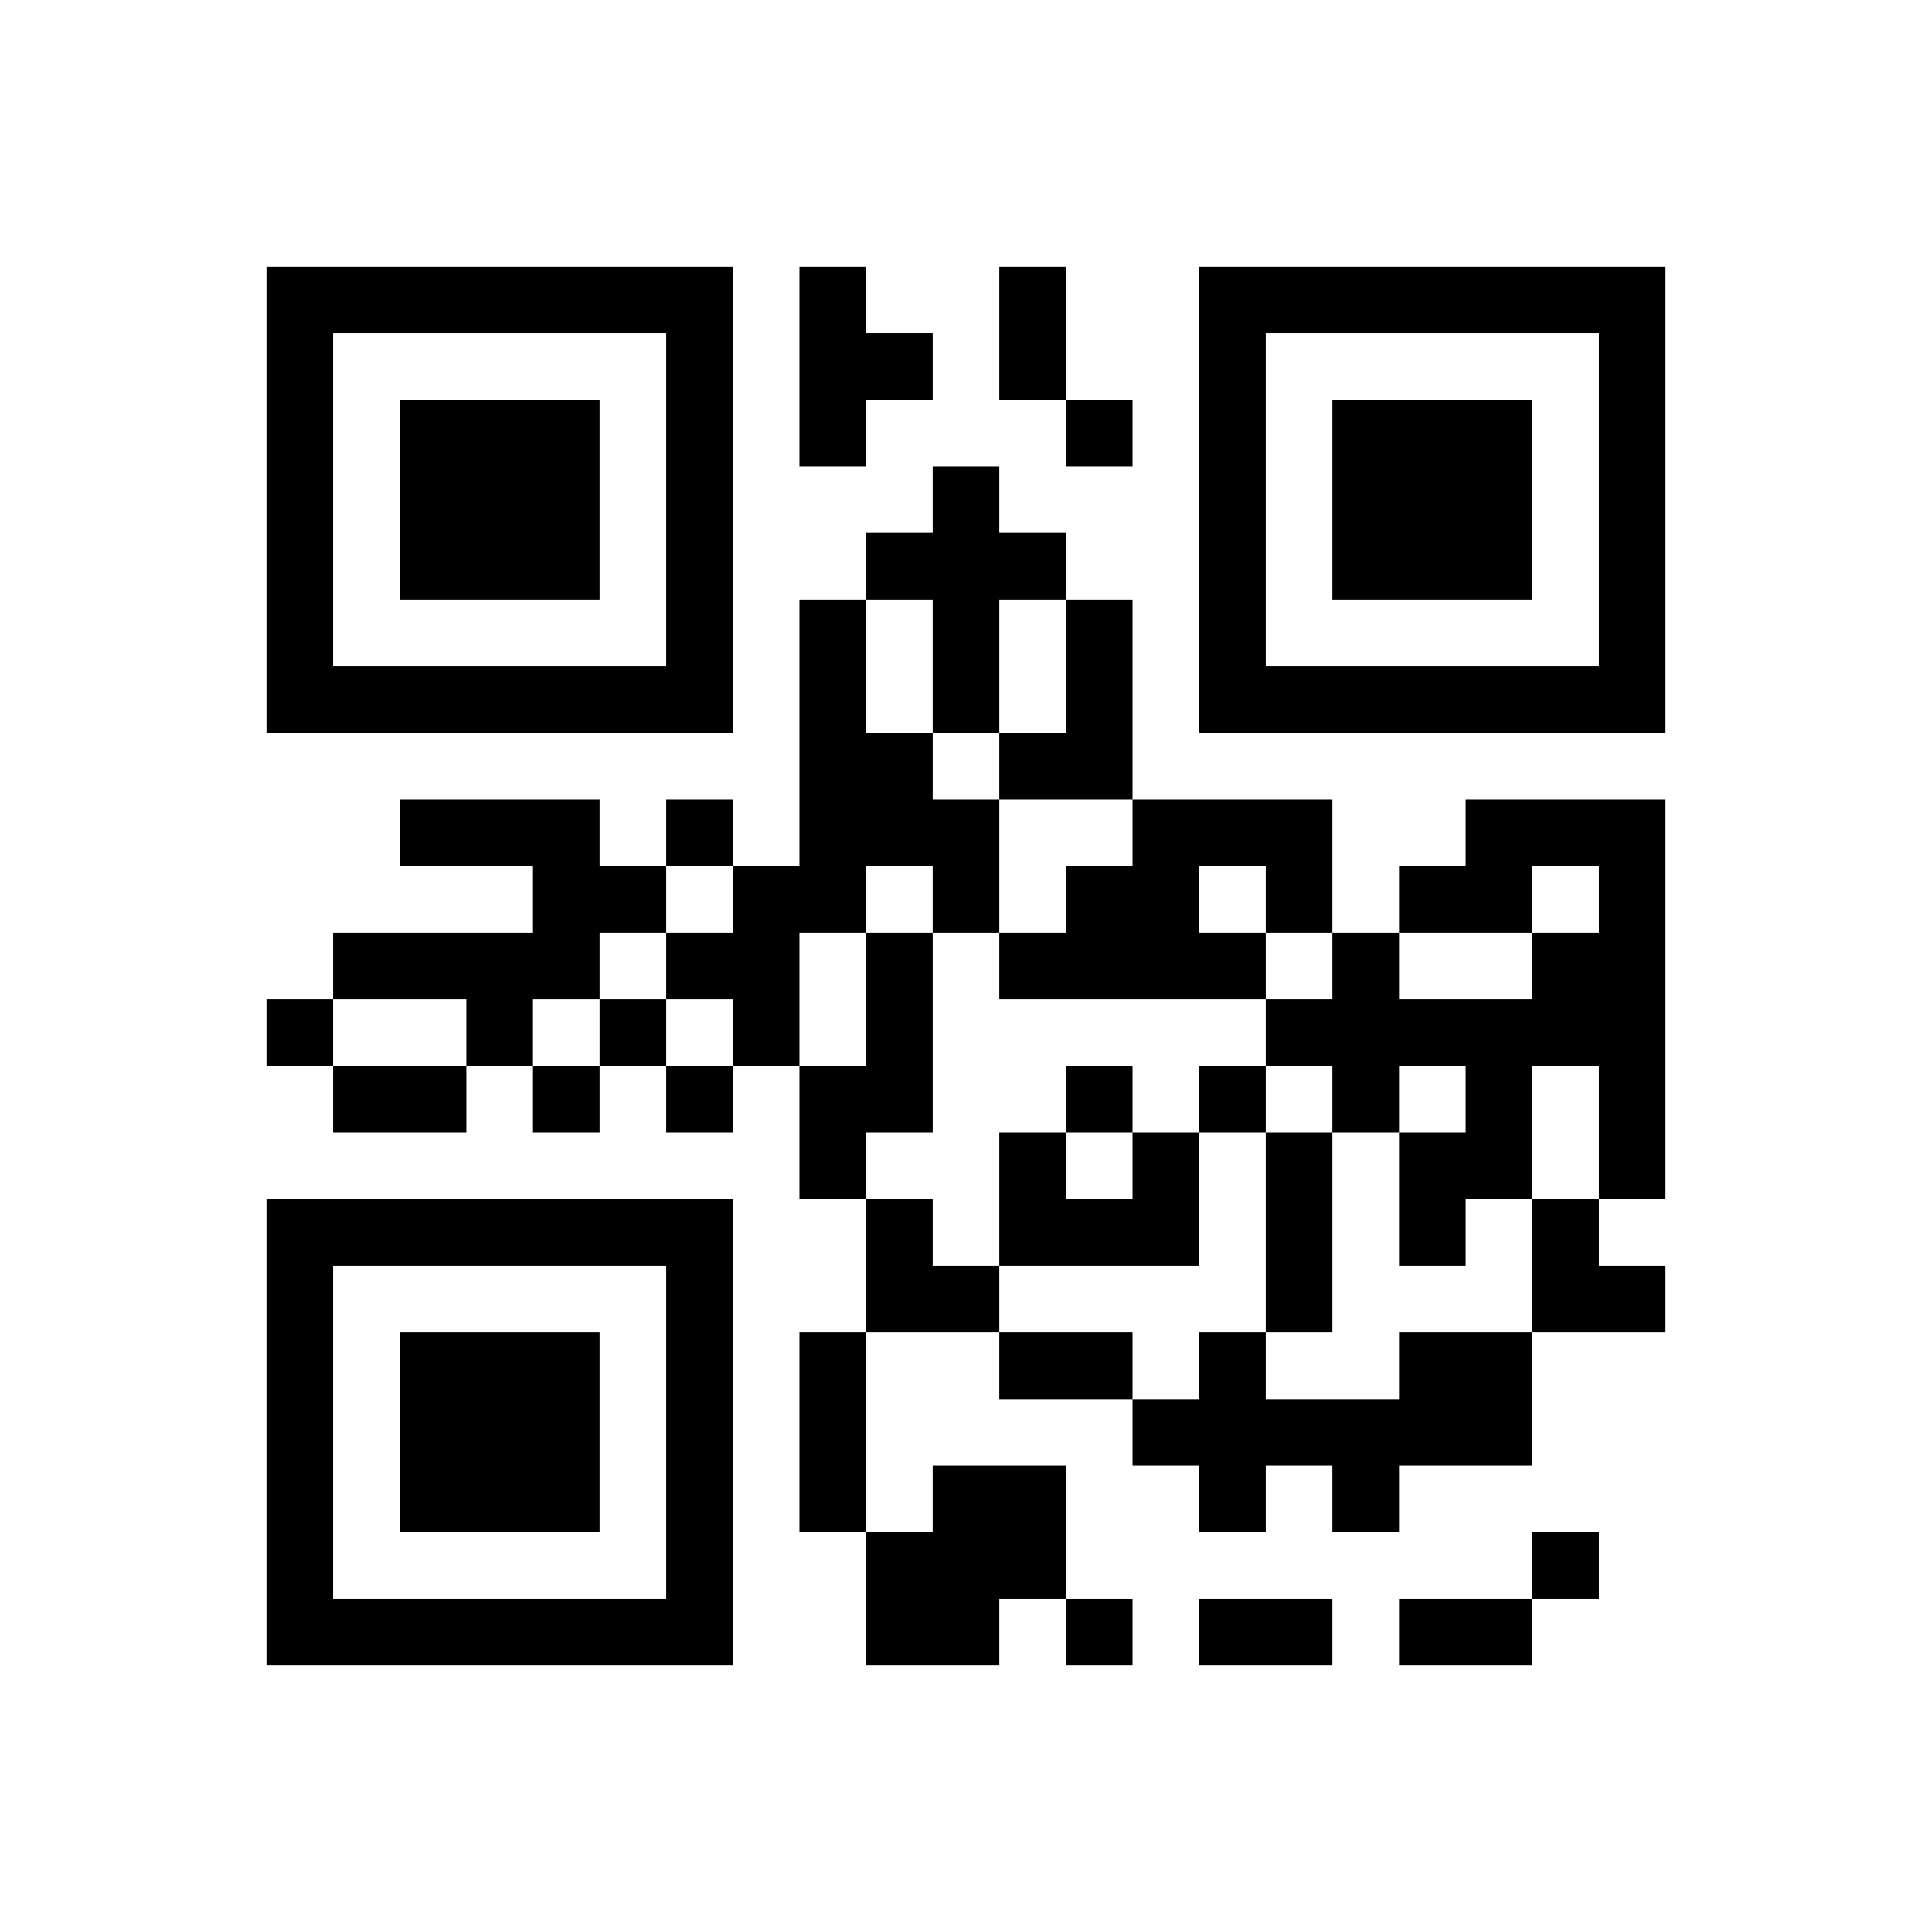 <?xml version="1.0" encoding="UTF-8"?>
<!DOCTYPE svg PUBLIC "-//W3C//DTD SVG 1.1//EN" "http://www.w3.org/Graphics/SVG/1.1/DTD/svg11.dtd">
<svg xmlns="http://www.w3.org/2000/svg" version="1.1" viewBox="0 0 29 29" stroke="none">
	<rect width="100%" height="100%" fill="#ffffff"/>
	<path d="M4,4h7v1h-7z M12,4h1v3h-1z M15,4h1v2h-1z M18,4h7v1h-7z M4,5h1v6h-1z M10,5h1v6h-1z M13,5h1v1h-1z M18,5h1v6h-1z M24,5h1v6h-1z M6,6h3v3h-3z M16,6h1v1h-1z M20,6h3v3h-3z M14,7h1v4h-1z M13,8h1v1h-1z M15,8h1v1h-1z M12,9h1v5h-1z M16,9h1v3h-1z M5,10h5v1h-5z M19,10h5v1h-5z M13,11h1v2h-1z M15,11h1v1h-1z M6,12h3v1h-3z M10,12h1v1h-1z M14,12h1v2h-1z M17,12h3v1h-3z M22,12h3v1h-3z M8,13h2v1h-2z M11,13h1v3h-1z M16,13h2v2h-2z M19,13h1v1h-1z M21,13h2v1h-2z M24,13h1v5h-1z M5,14h4v1h-4z M10,14h1v1h-1z M13,14h1v3h-1z M15,14h1v1h-1z M18,14h1v1h-1z M20,14h1v3h-1z M23,14h1v2h-1z M4,15h1v1h-1z M7,15h1v1h-1z M9,15h1v1h-1z M19,15h1v1h-1z M21,15h2v1h-2z M5,16h2v1h-2z M8,16h1v1h-1z M10,16h1v1h-1z M12,16h1v2h-1z M16,16h1v1h-1z M18,16h1v1h-1z M22,16h1v2h-1z M15,17h1v2h-1z M17,17h1v2h-1z M19,17h1v3h-1z M21,17h1v2h-1z M4,18h7v1h-7z M13,18h1v2h-1z M16,18h1v1h-1z M23,18h1v2h-1z M4,19h1v6h-1z M10,19h1v6h-1z M14,19h1v1h-1z M24,19h1v1h-1z M6,20h3v3h-3z M12,20h1v3h-1z M15,20h2v1h-2z M18,20h1v3h-1z M21,20h2v2h-2z M17,21h1v1h-1z M19,21h2v1h-2z M14,22h2v2h-2z M20,22h1v1h-1z M13,23h1v2h-1z M23,23h1v1h-1z M5,24h5v1h-5z M14,24h1v1h-1z M16,24h1v1h-1z M18,24h2v1h-2z M21,24h2v1h-2z" fill="#000000"/>
</svg>
